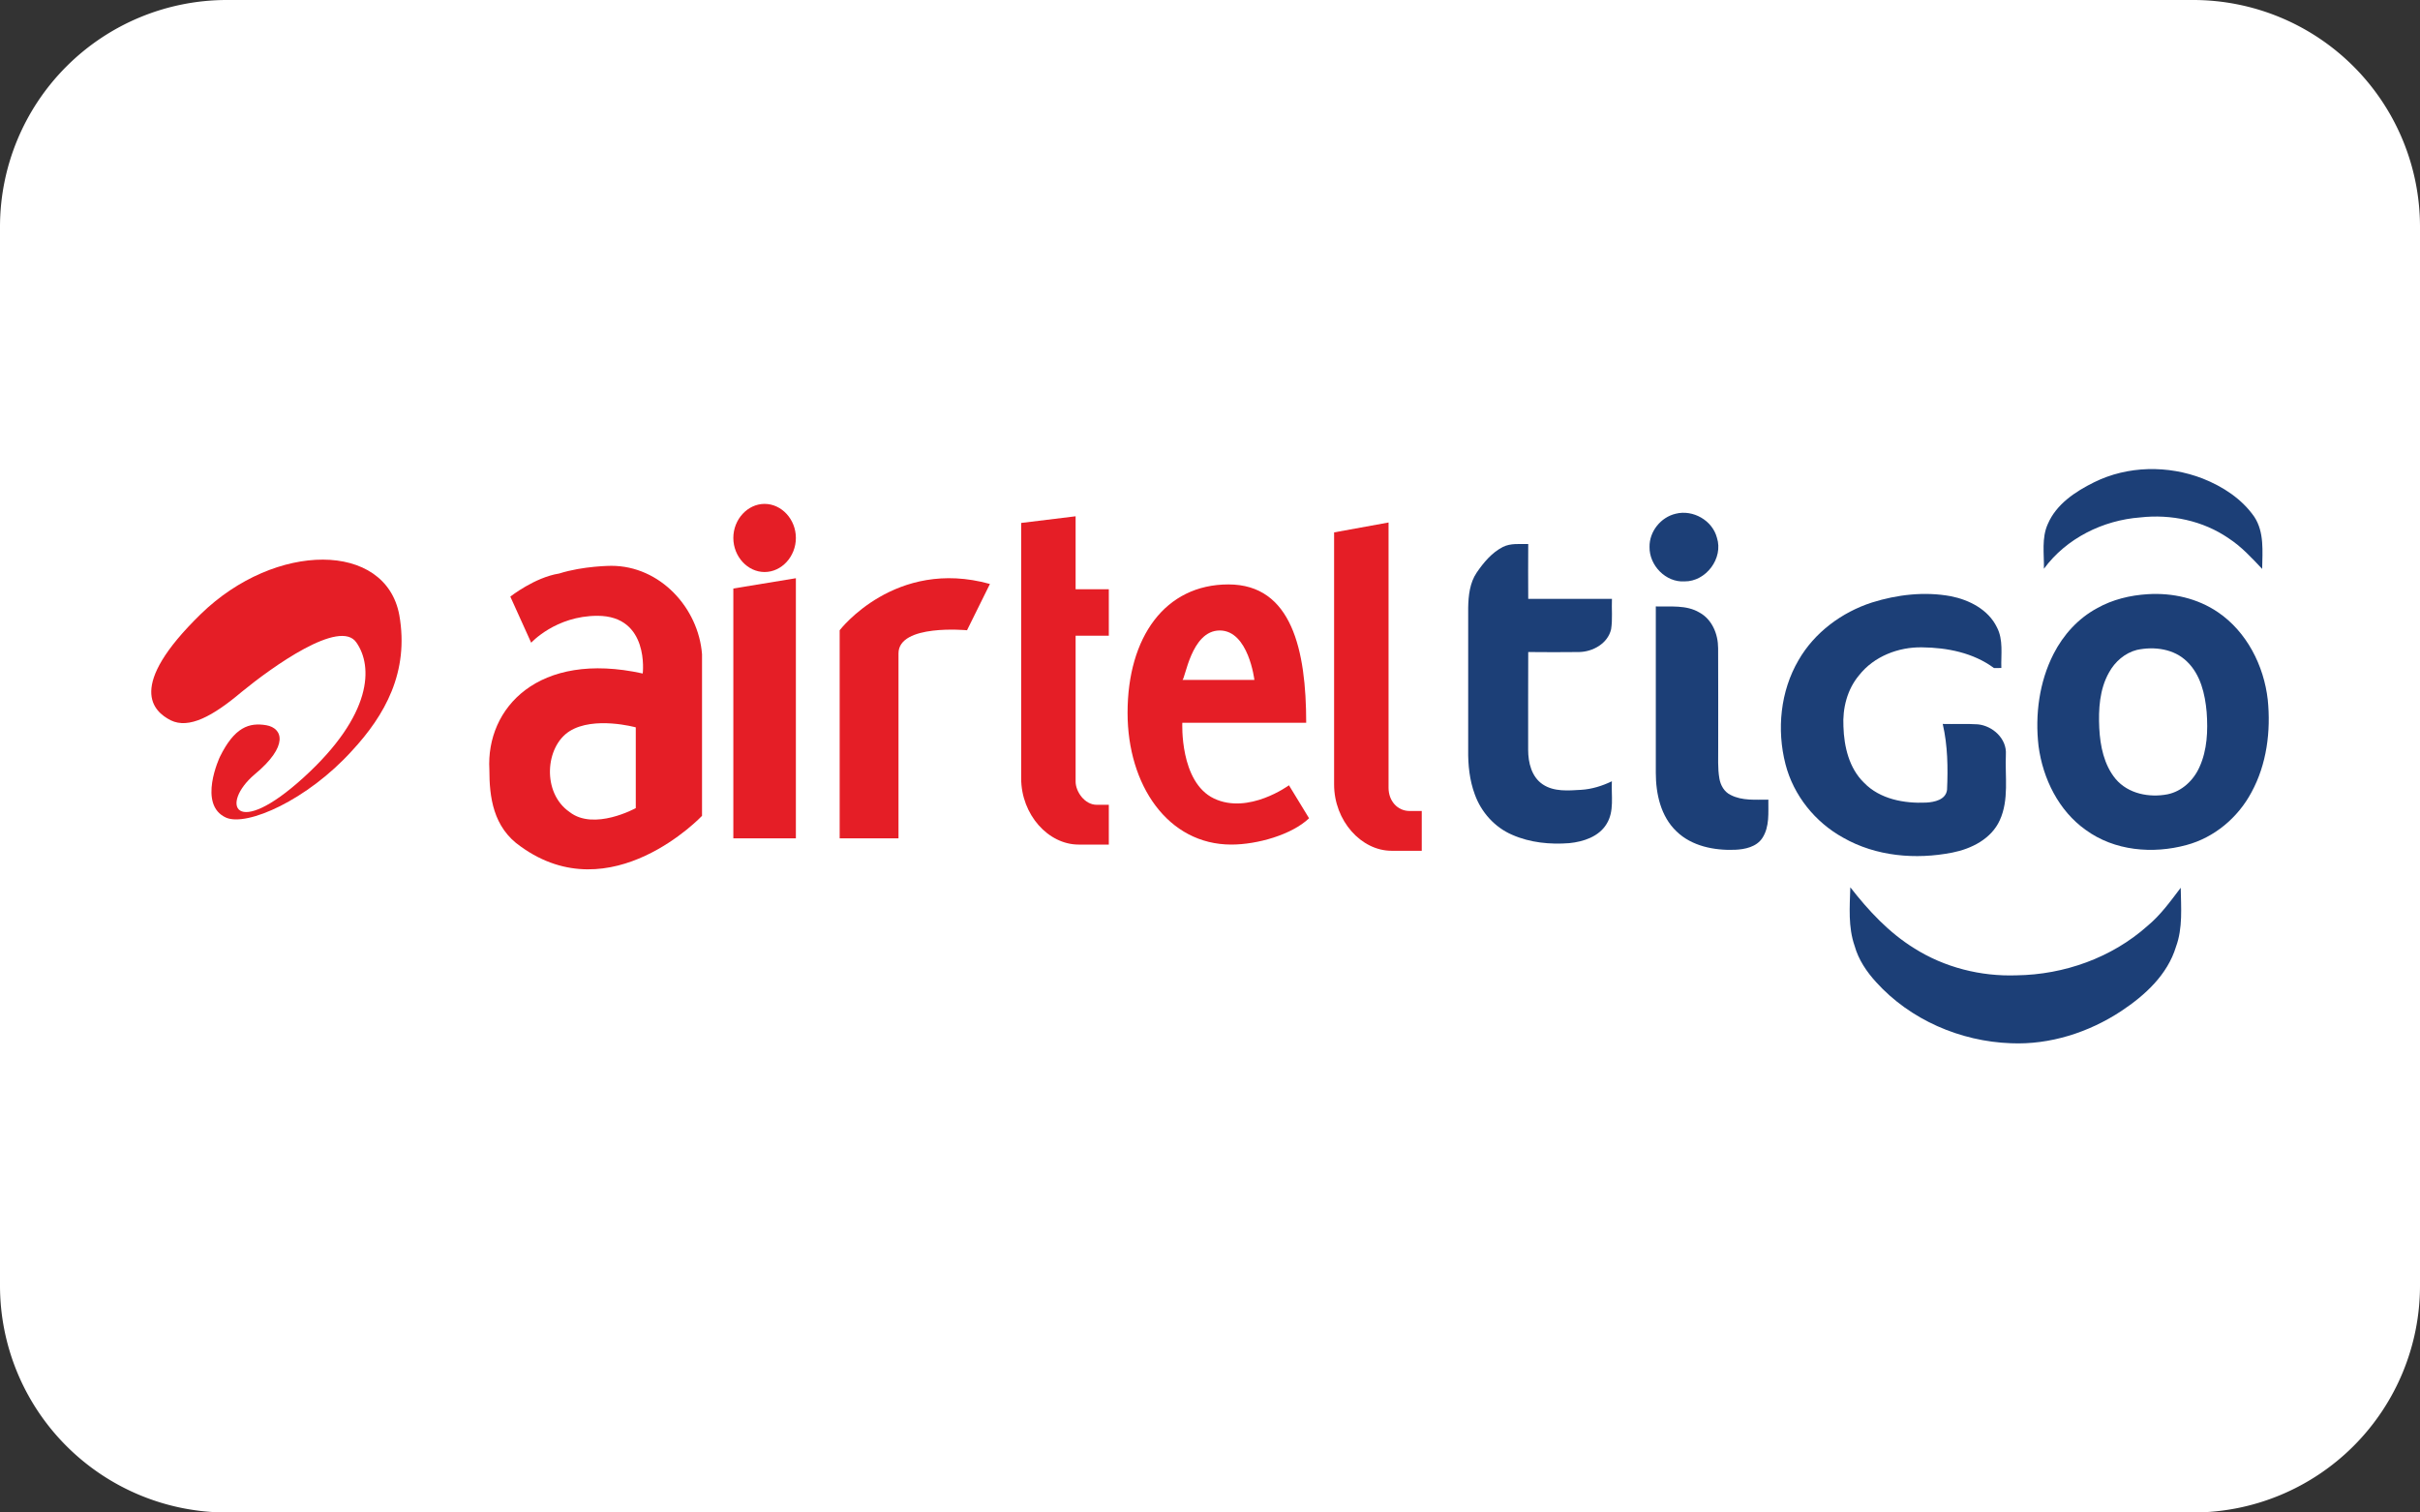 <!-- Created by Apktool M – https://maximoff.su/apktool -->
<svg
	xmlns="http://www.w3.org/2000/svg"
	xmlns:xlink="http://www.w3.org/1999/xlink"
	version="1.1"
	width="32"
	height="20"
	viewBox="0 0 32 20">
	<rect x="0" y="0" width="32" height="20" fill="#333333" stroke="none"/>
	<path
		fill="rgb(255,255,255)"
		fill-opacity="1.0"
		d="M3,0L29,0A3,3 0,0 1,32 3L32,17A3,3 0,0 1,29 20L3,20A3,3 0,0 1,0 17L0,3A3,3 0,0 1,3 0z" />
	<path
		fill="rgb(28,63,119)"
		fill-opacity="1.0"
		d="M27.691,6.377C28.135,6.157 28.668,6.15 29.127,6.328C29.392,6.433 29.644,6.596 29.809,6.834C29.943,7.038 29.916,7.291 29.913,7.523C29.775,7.377 29.638,7.227 29.468,7.117C29.131,6.885 28.706,6.796 28.301,6.842C27.807,6.879 27.323,7.118 27.027,7.521C27.031,7.323 26.994,7.114 27.079,6.928C27.191,6.666 27.444,6.499 27.691,6.377Z" />
	<path
		fill="rgb(28,63,119)"
		fill-opacity="1.0"
		d="M22.159,6.793C22.387,6.736 22.643,6.881 22.703,7.11C22.791,7.382 22.559,7.691 22.274,7.688C22.027,7.703 21.808,7.477 21.812,7.233C21.808,7.029 21.96,6.839 22.159,6.793Z" />
	<path
		fill="rgb(28,63,119)"
		fill-opacity="1.0"
		d="M19.872,7.233C19.976,7.18 20.096,7.196 20.208,7.194C20.207,7.436 20.206,7.677 20.208,7.919C20.577,7.918 20.946,7.918 21.315,7.919C21.309,8.052 21.325,8.187 21.304,8.32C21.261,8.508 21.064,8.619 20.88,8.622C20.656,8.625 20.432,8.624 20.208,8.622C20.206,9.054 20.207,9.485 20.207,9.916C20.207,10.084 20.252,10.273 20.4,10.372C20.549,10.472 20.739,10.454 20.909,10.444C21.051,10.435 21.187,10.392 21.314,10.331C21.304,10.52 21.35,10.727 21.243,10.897C21.141,11.064 20.938,11.13 20.752,11.149C20.497,11.169 20.232,11.143 19.996,11.039C19.766,10.941 19.586,10.74 19.502,10.506C19.432,10.318 19.411,10.115 19.414,9.915C19.414,9.288 19.414,8.661 19.414,8.035C19.417,7.875 19.435,7.706 19.527,7.571C19.618,7.438 19.726,7.308 19.872,7.233Z" />
	<path
		fill="rgb(28,63,119)"
		fill-opacity="1.0"
		d="M28.402,7.857C28.725,7.837 29.058,7.911 29.329,8.096C29.707,8.353 29.936,8.799 29.987,9.254C30.029,9.671 29.973,10.107 29.772,10.476C29.592,10.814 29.278,11.076 28.912,11.174C28.468,11.295 27.96,11.253 27.578,10.973C27.223,10.721 27.013,10.297 26.956,9.866C26.908,9.452 26.965,9.017 27.155,8.646C27.284,8.393 27.482,8.176 27.729,8.043C27.934,7.927 28.168,7.871 28.402,7.857ZM28.256,8.594C28.099,8.634 27.966,8.749 27.888,8.892C27.762,9.114 27.747,9.379 27.759,9.629C27.771,9.866 27.822,10.115 27.975,10.3C28.142,10.498 28.422,10.55 28.663,10.503C28.851,10.464 29.006,10.319 29.084,10.143C29.187,9.917 29.197,9.661 29.179,9.417C29.158,9.177 29.098,8.921 28.921,8.75C28.748,8.578 28.484,8.545 28.256,8.594Z" />
	<path
		fill="rgb(28,63,119)"
		fill-opacity="1.0"
		d="M24.753,7.967C25.088,7.862 25.449,7.82 25.796,7.884C26.04,7.932 26.292,8.061 26.405,8.294C26.493,8.46 26.458,8.654 26.464,8.833C26.432,8.834 26.399,8.834 26.367,8.834C26.095,8.632 25.748,8.563 25.416,8.56C25.104,8.554 24.779,8.679 24.583,8.929C24.426,9.115 24.363,9.366 24.376,9.607C24.384,9.873 24.451,10.16 24.649,10.351C24.859,10.568 25.18,10.626 25.469,10.613C25.579,10.607 25.73,10.576 25.746,10.444C25.759,10.153 25.755,9.858 25.689,9.573C25.843,9.577 25.998,9.568 26.152,9.578C26.349,9.597 26.538,9.767 26.524,9.977C26.511,10.266 26.568,10.575 26.443,10.847C26.331,11.093 26.069,11.224 25.816,11.274C25.332,11.369 24.807,11.325 24.373,11.077C24.002,10.873 23.716,10.518 23.61,10.106C23.492,9.649 23.542,9.14 23.782,8.73C23.993,8.363 24.354,8.096 24.753,7.967Z" />
	<path
		fill="rgb(28,63,119)"
		fill-opacity="1.0"
		d="M21.895,8.019C22.088,8.025 22.298,7.996 22.471,8.099C22.641,8.191 22.719,8.388 22.719,8.571C22.722,9.005 22.719,9.439 22.72,9.873C22.722,10.014 22.711,10.157 22.736,10.296C22.751,10.384 22.8,10.472 22.885,10.512C23.037,10.591 23.216,10.573 23.383,10.574C23.381,10.744 23.402,10.93 23.304,11.081C23.227,11.199 23.073,11.232 22.939,11.237C22.667,11.247 22.371,11.189 22.17,10.995C21.96,10.796 21.895,10.497 21.895,10.219C21.895,9.486 21.895,8.752 21.895,8.019Z" />
	<path
		fill="rgb(28,63,119)"
		fill-opacity="1.0"
		d="M24.467,11.733C24.707,12.041 24.977,12.332 25.31,12.538C25.712,12.793 26.193,12.914 26.667,12.897C27.294,12.888 27.924,12.665 28.396,12.244C28.569,12.101 28.701,11.917 28.836,11.739C28.84,12 28.865,12.27 28.773,12.52C28.661,12.889 28.364,13.161 28.052,13.368C27.622,13.652 27.106,13.818 26.589,13.795C25.923,13.771 25.26,13.486 24.809,12.988C24.683,12.85 24.575,12.691 24.524,12.508C24.437,12.259 24.459,11.992 24.467,11.733Z" />
	<path
		fill="rgb(229,30,38)"
		fill-opacity="1.0"
		d="M18.64,10.724C18.48,10.724 18.361,10.592 18.361,10.417V6.909L17.641,7.04V10.373C17.641,10.855 18.001,11.25 18.4,11.25H18.8V10.724H18.64Z" />
	<path
		fill="rgb(229,30,38)"
		fill-opacity="1.0"
		d="M9.697,11.086H10.524V7.646L9.697,7.782V11.086Z" />
	<path
		fill="rgb(229,30,38)"
		fill-opacity="1.0"
		d="M11.103,8.334V8.552V11.086H11.881V8.902V8.64C11.881,8.247 12.787,8.334 12.787,8.334L13.09,7.722C11.837,7.373 11.103,8.334 11.103,8.334Z" />
	<path
		fill="rgb(229,30,38)"
		fill-opacity="1.0"
		d="M14.223,10.335V8.406H14.662V7.792H14.223V6.827L13.503,6.915V10.291C13.503,10.774 13.863,11.168 14.262,11.168H14.662V10.642H14.502C14.342,10.642 14.223,10.467 14.223,10.335Z" />
	<path
		fill="rgb(229,30,38)"
		fill-opacity="1.0"
		d="M10.11,6.663C9.885,6.663 9.697,6.868 9.697,7.113C9.697,7.359 9.885,7.564 10.11,7.564C10.336,7.564 10.524,7.359 10.524,7.113C10.524,6.868 10.336,6.663 10.11,6.663Z" />
	<path
		fill="rgb(229,30,38)"
		fill-opacity="1.0"
		d="M16.053,10.559C15.596,10.341 15.634,9.557 15.634,9.557H17.272C17.272,8.599 17.082,7.728 16.244,7.728C15.406,7.728 14.91,8.425 14.91,9.426C14.91,10.384 15.444,11.168 16.282,11.168C16.625,11.168 17.082,11.038 17.31,10.82L17.044,10.384C17.044,10.384 16.51,10.776 16.053,10.559ZM16.129,8.337C16.51,8.337 16.587,8.991 16.587,8.991H16.549H15.634C15.672,8.991 15.748,8.337 16.129,8.337Z" />
	<path
		fill="rgb(229,30,38)"
		fill-opacity="1.0"
		d="M8.084,7.482C8.084,7.482 7.716,7.482 7.393,7.584C7.07,7.635 6.748,7.889 6.748,7.889L7.024,8.499C7.024,8.499 7.347,8.143 7.9,8.143C8.591,8.143 8.499,8.906 8.499,8.906C7.116,8.601 6.425,9.364 6.471,10.177C6.471,10.533 6.517,10.94 6.886,11.194C8.084,12.059 9.283,10.788 9.283,10.788V8.652C9.237,8.041 8.73,7.482 8.084,7.482ZM8.407,10.686C8.407,10.686 7.854,10.991 7.531,10.737C7.163,10.483 7.209,9.872 7.531,9.669C7.854,9.465 8.407,9.618 8.407,9.618V10.686Z" />
	<path
		fill="rgb(229,30,38)"
		fill-opacity="1.0"
		d="M2.655,8.12C1.667,9.083 2.029,9.408 2.258,9.525C2.498,9.642 2.812,9.473 3.197,9.148C3.594,8.823 4.498,8.172 4.714,8.498C4.931,8.81 4.931,9.447 4.016,10.28C3.101,11.112 2.908,10.631 3.366,10.241C3.823,9.863 3.739,9.629 3.522,9.59C3.293,9.551 3.101,9.616 2.908,10.007C2.908,10.007 2.607,10.644 2.992,10.813C3.269,10.93 4.064,10.579 4.654,9.928C5.088,9.46 5.413,8.888 5.28,8.133C5.1,7.158 3.643,7.158 2.655,8.12Z" />
</svg>